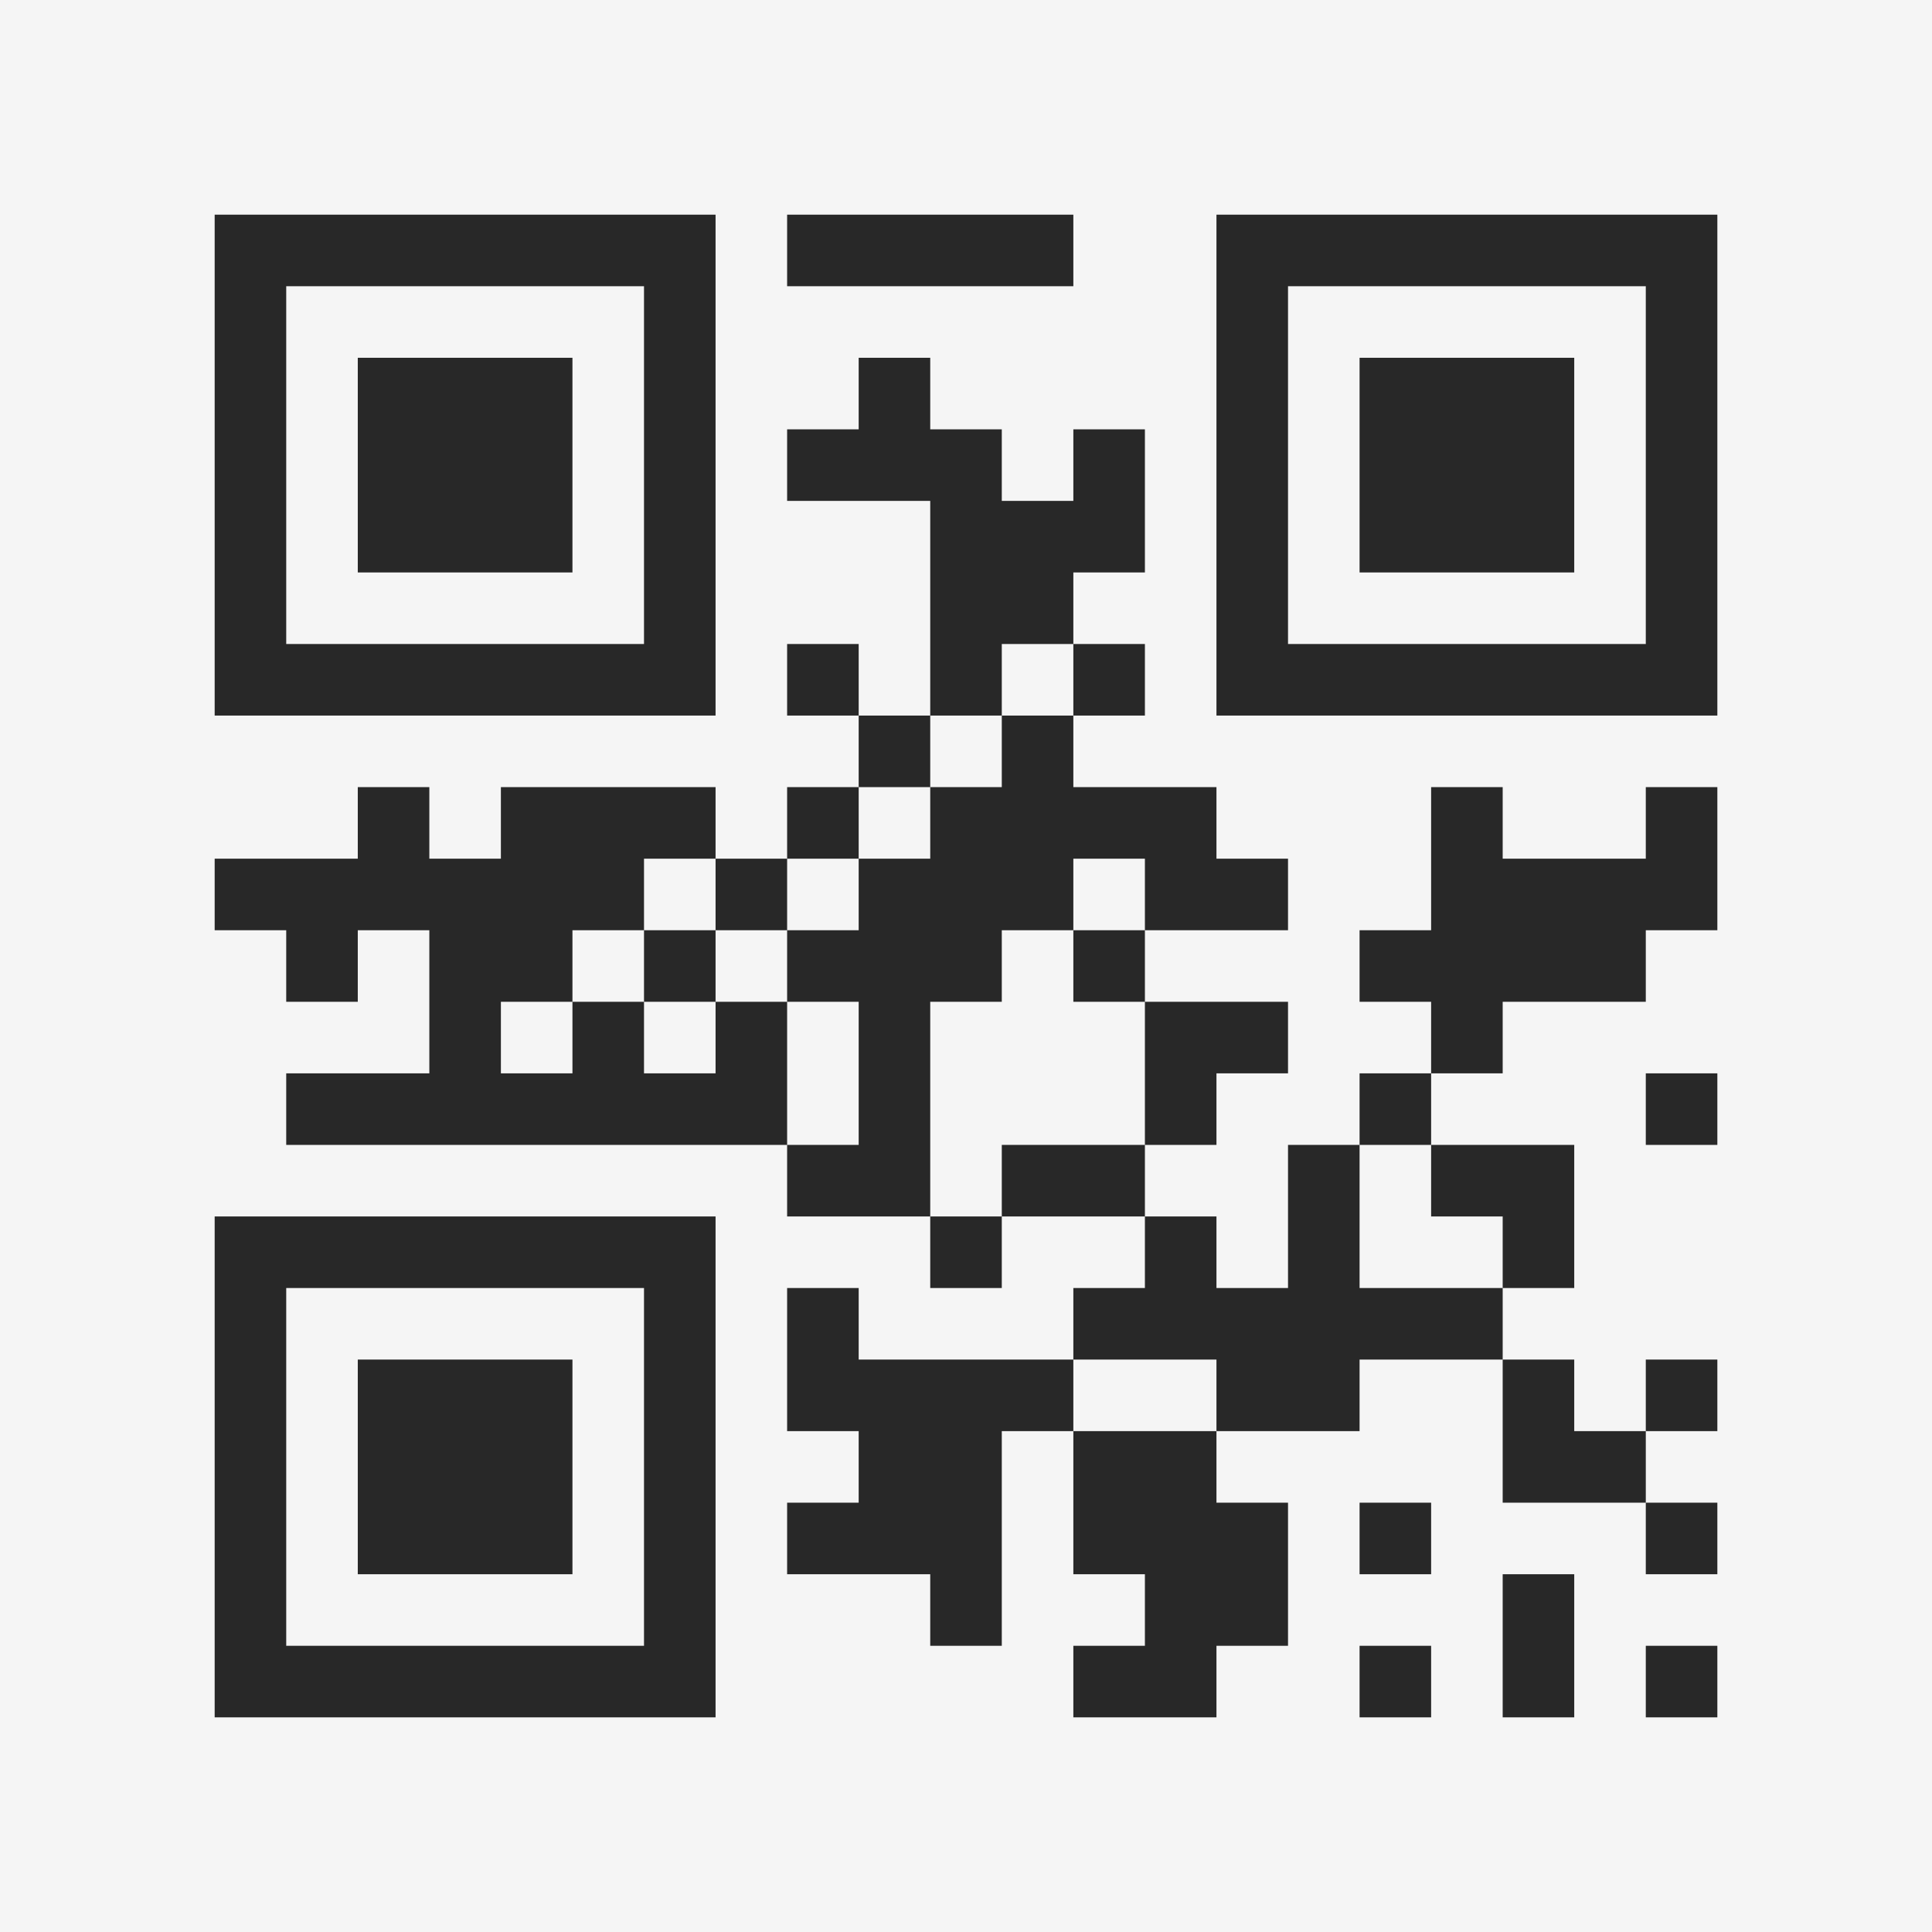 <?xml version="1.0" encoding="UTF-8"?>
<svg xmlns="http://www.w3.org/2000/svg" version="1.1" width="400" height="400" viewBox="0 0 400 400"><rect x="0" y="0" width="400" height="400" fill="#f5f5f5"/><g transform="scale(14.815)"><g transform="translate(3,3)"><path fill-rule="evenodd" d="M8 0L8 1L12 1L12 0ZM9 2L9 3L8 3L8 4L10 4L10 7L9 7L9 6L8 6L8 7L9 7L9 8L8 8L8 9L7 9L7 8L4 8L4 9L3 9L3 8L2 8L2 9L0 9L0 10L1 10L1 11L2 11L2 10L3 10L3 12L1 12L1 13L8 13L8 14L10 14L10 15L11 15L11 14L13 14L13 15L12 15L12 16L9 16L9 15L8 15L8 17L9 17L9 18L8 18L8 19L10 19L10 20L11 20L11 17L12 17L12 19L13 19L13 20L12 20L12 21L14 21L14 20L15 20L15 18L14 18L14 17L16 17L16 16L18 16L18 18L20 18L20 19L21 19L21 18L20 18L20 17L21 17L21 16L20 16L20 17L19 17L19 16L18 16L18 15L19 15L19 13L17 13L17 12L18 12L18 11L20 11L20 10L21 10L21 8L20 8L20 9L18 9L18 8L17 8L17 10L16 10L16 11L17 11L17 12L16 12L16 13L15 13L15 15L14 15L14 14L13 14L13 13L14 13L14 12L15 12L15 11L13 11L13 10L15 10L15 9L14 9L14 8L12 8L12 7L13 7L13 6L12 6L12 5L13 5L13 3L12 3L12 4L11 4L11 3L10 3L10 2ZM11 6L11 7L10 7L10 8L9 8L9 9L8 9L8 10L7 10L7 9L6 9L6 10L5 10L5 11L4 11L4 12L5 12L5 11L6 11L6 12L7 12L7 11L8 11L8 13L9 13L9 11L8 11L8 10L9 10L9 9L10 9L10 8L11 8L11 7L12 7L12 6ZM12 9L12 10L11 10L11 11L10 11L10 14L11 14L11 13L13 13L13 11L12 11L12 10L13 10L13 9ZM6 10L6 11L7 11L7 10ZM20 12L20 13L21 13L21 12ZM16 13L16 15L18 15L18 14L17 14L17 13ZM12 16L12 17L14 17L14 16ZM16 18L16 19L17 19L17 18ZM18 19L18 21L19 21L19 19ZM16 20L16 21L17 21L17 20ZM20 20L20 21L21 21L21 20ZM0 0L0 7L7 7L7 0ZM1 1L1 6L6 6L6 1ZM2 2L2 5L5 5L5 2ZM14 0L14 7L21 7L21 0ZM15 1L15 6L20 6L20 1ZM16 2L16 5L19 5L19 2ZM0 14L0 21L7 21L7 14ZM1 15L1 20L6 20L6 15ZM2 16L2 19L5 19L5 16Z" fill="#282828"/></g></g></svg>
